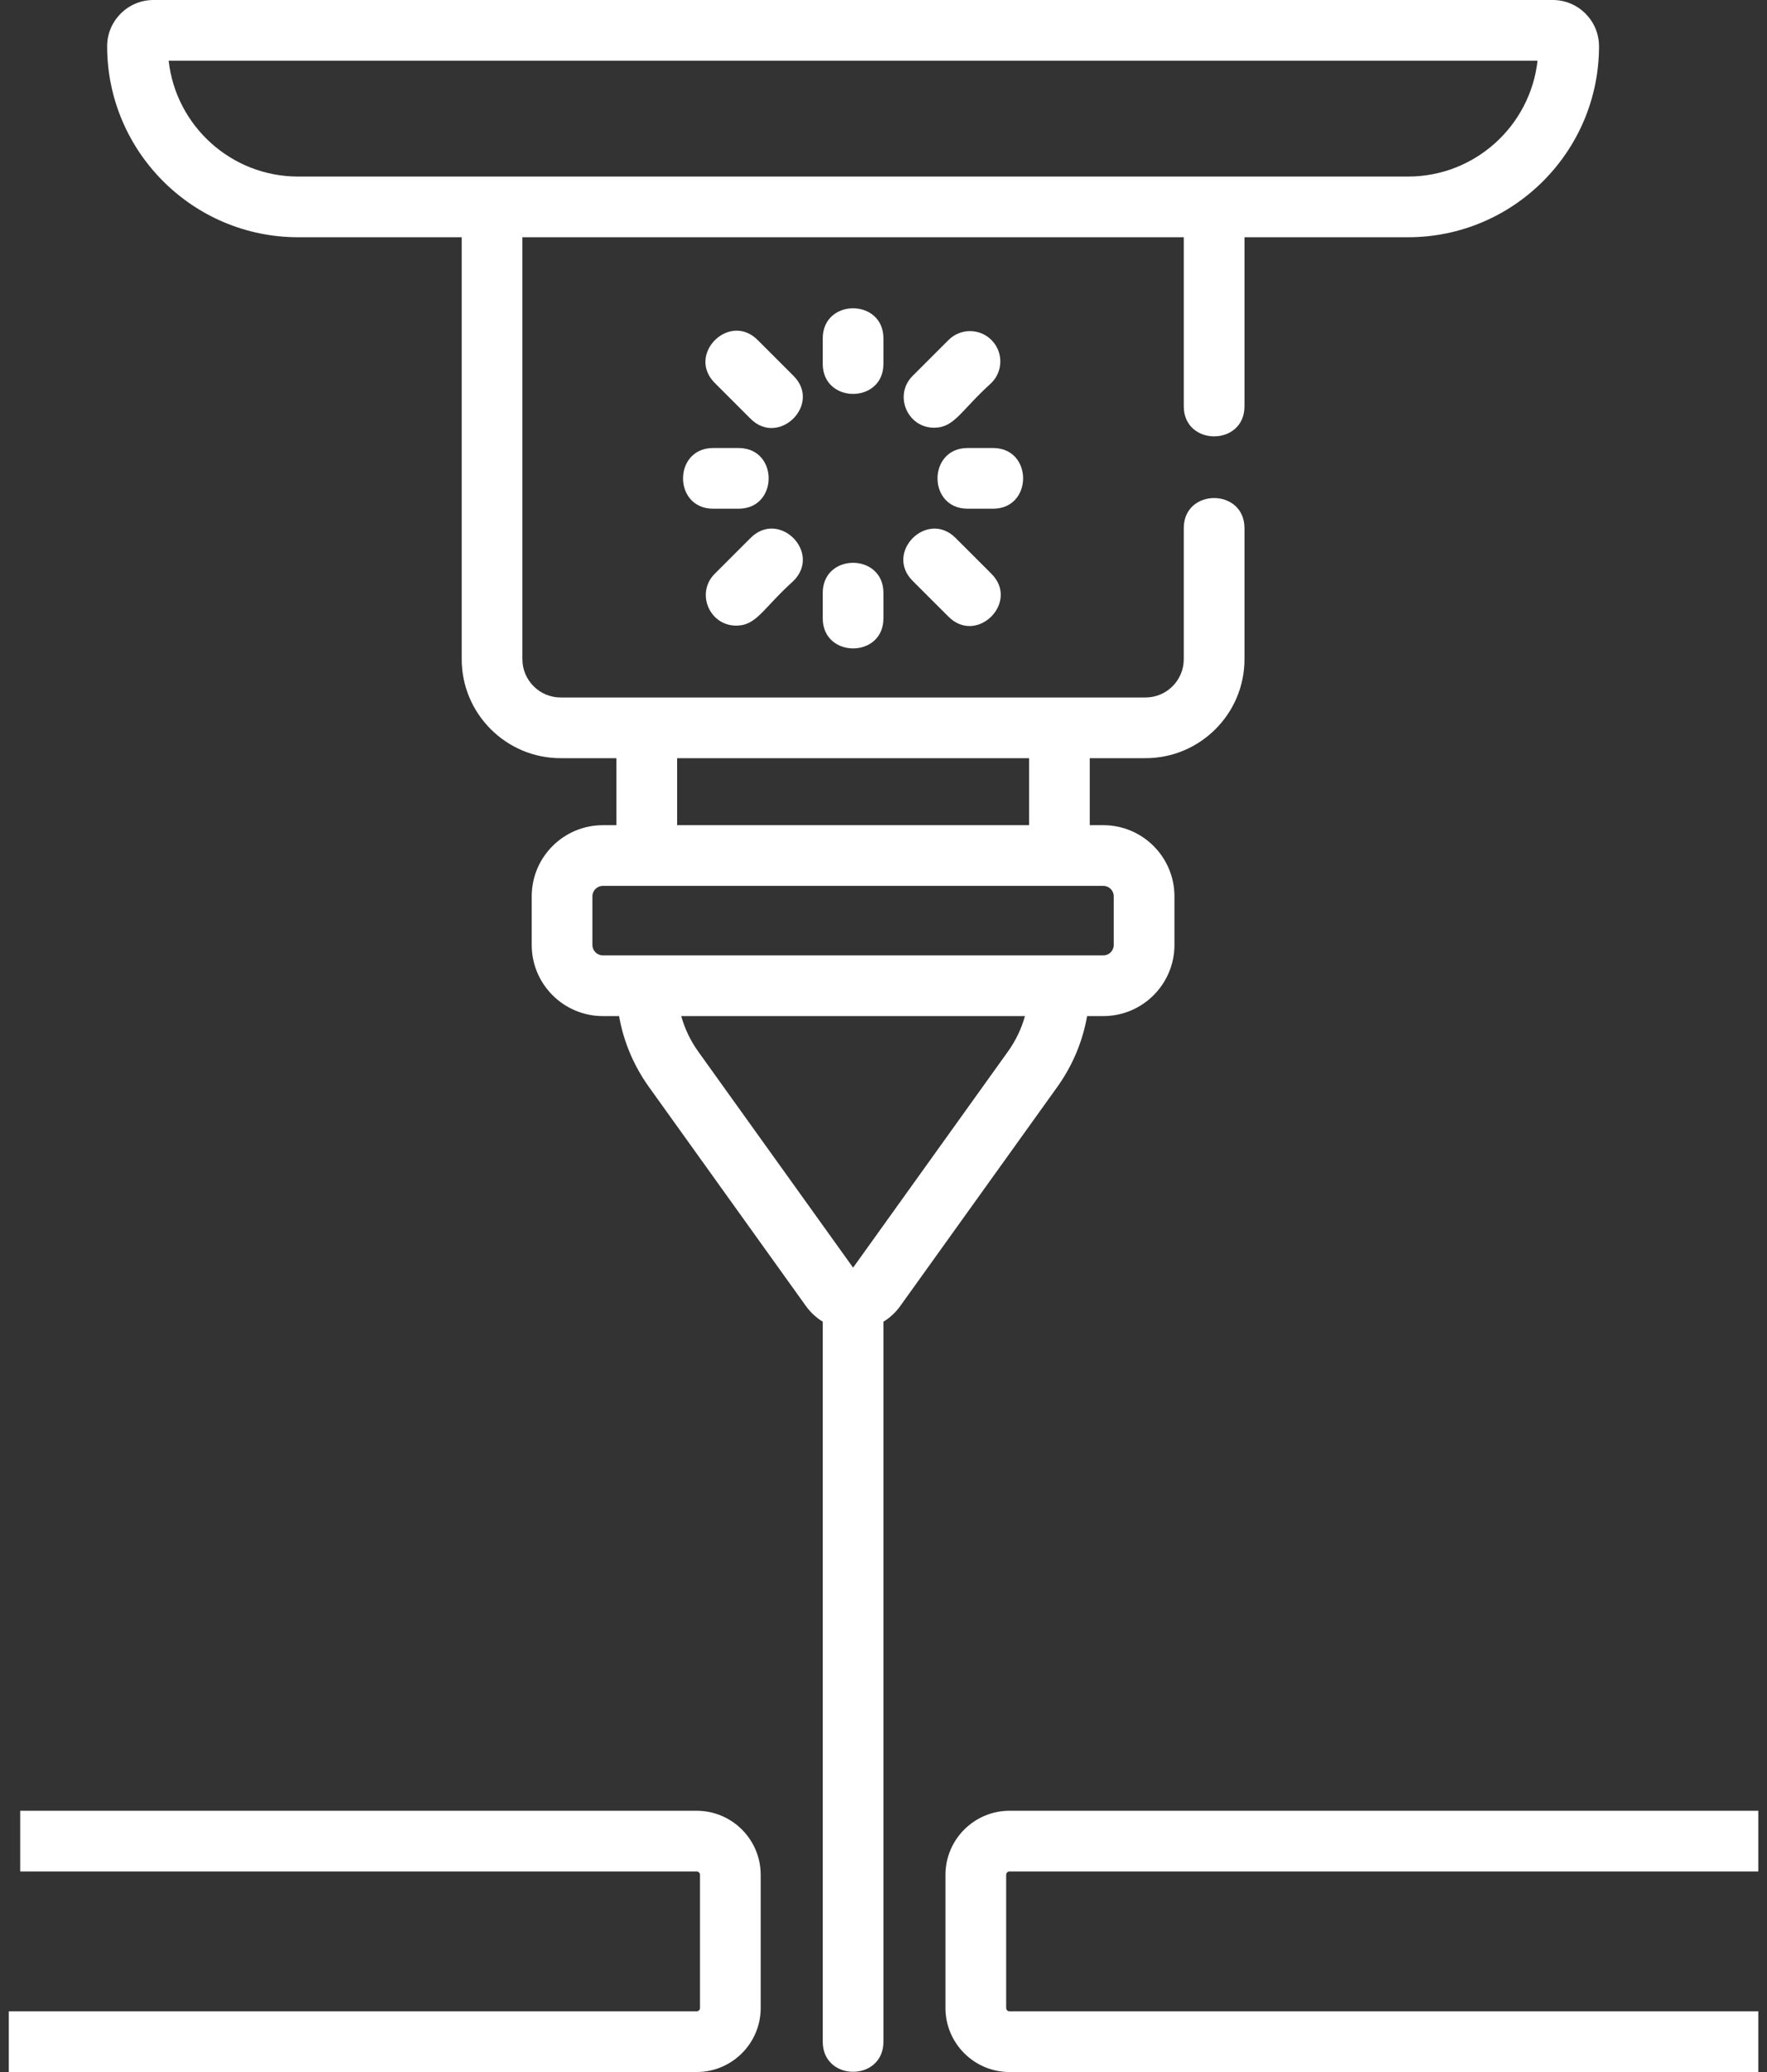 <svg width="58" height="68" viewBox="0 0 58 68" fill="none" xmlns="http://www.w3.org/2000/svg">
<rect x="0" y="0" width="58" height="68" fill="#333333" stroke="none"/>
<path d="M28.998 11.106C28.998 9.789 27.006 9.787 27.006 11.106V11.94C27.006 13.256 28.998 13.258 28.998 11.94V11.106Z" fill="white"/>
<path d="M27.006 19.459V20.292C27.006 21.608 28.998 21.611 28.998 20.292V19.459C28.998 18.142 27.006 18.139 27.006 19.459Z" fill="white"/>
<path d="M32.595 14.703H31.761C30.445 14.703 30.442 16.695 31.761 16.695H32.595C33.911 16.695 33.913 14.703 32.595 14.703Z" fill="white"/>
<path d="M24.242 14.703H23.409C22.091 14.703 22.09 16.695 23.409 16.695H24.242C25.559 16.695 25.561 14.703 24.242 14.703Z" fill="white"/>
<path d="M29.956 19.062L31.135 20.24C32.065 21.171 33.476 19.764 32.543 18.831L31.364 17.653C30.433 16.722 29.023 18.129 29.956 19.062Z" fill="white"/>
<path d="M26.047 12.336L24.869 11.158C23.938 10.227 22.528 11.633 23.46 12.566L24.639 13.745C25.563 14.668 26.981 13.27 26.047 12.336Z" fill="white"/>
<path d="M30.66 14.037C31.33 14.037 31.527 13.484 32.543 12.566C32.932 12.177 32.932 11.547 32.543 11.158C32.154 10.769 31.524 10.769 31.135 11.158L29.956 12.336C29.326 12.966 29.78 14.037 30.66 14.037Z" fill="white"/>
<path d="M24.165 20.532C24.834 20.532 25.031 19.98 26.047 19.062C26.978 18.131 25.572 16.72 24.639 17.653L23.46 18.831C22.831 19.461 23.285 20.532 24.165 20.532Z" fill="white"/>
<path d="M35.683 33.346H36.216C37.503 33.346 38.55 32.299 38.55 31.011V29.415C38.55 28.128 37.503 27.081 36.216 27.081H35.77V24.882H37.601C39.392 24.882 40.849 23.425 40.849 21.634V17.334C40.849 16.017 38.856 16.014 38.856 17.334V21.634C38.856 22.326 38.294 22.89 37.601 22.89H18.402C17.71 22.89 17.147 22.326 17.147 21.634V7.786H38.856V13.333C38.856 14.649 40.849 14.651 40.849 13.333V7.786H46.218C49.674 7.786 52.486 4.974 52.486 1.519C52.486 0.681 51.805 0 50.967 0H5.036C4.199 0 3.517 0.681 3.517 1.519C3.517 4.974 6.33 7.786 9.785 7.786H15.155V21.634C15.155 23.425 16.612 24.882 18.402 24.882H20.233V27.081H19.788C18.5 27.081 17.453 28.128 17.453 29.415V31.012C17.453 32.299 18.5 33.346 19.788 33.346H20.32C20.467 34.181 20.799 34.972 21.301 35.673L26.455 42.864C26.605 43.072 26.793 43.245 27.006 43.376V67.004C27.006 68.321 28.998 68.323 28.998 67.004V43.376C29.211 43.245 29.399 43.072 29.548 42.864L34.703 35.673C35.205 34.972 35.537 34.181 35.683 33.346ZM5.536 1.992H50.468C50.231 4.128 48.416 5.794 46.218 5.794H9.785C7.588 5.794 5.772 4.128 5.536 1.992ZM22.226 24.882H33.778V27.081H22.226V24.882ZM19.445 31.011V29.415C19.445 29.227 19.599 29.073 19.788 29.073H36.216C36.404 29.073 36.558 29.227 36.558 29.415V31.011C36.558 31.201 36.404 31.354 36.216 31.354H19.788C19.599 31.354 19.445 31.201 19.445 31.011ZM28.002 41.602L22.92 34.512C22.664 34.155 22.476 33.761 22.361 33.346H33.643C33.528 33.761 33.339 34.155 33.083 34.512L28.002 41.602Z" fill="white"/>
<path d="M57.714 59.426H33.136C31.977 59.426 31.034 60.369 31.034 61.528V65.899C31.034 67.057 31.977 68 33.136 68H57.714V66.008H33.136C33.076 66.008 33.026 65.959 33.026 65.899V61.528C33.026 61.467 33.076 61.418 33.136 61.418H57.714V59.426Z" fill="white"/>
<path d="M22.867 59.426H0.663V61.418H22.867C22.928 61.418 22.977 61.467 22.977 61.528V65.899C22.977 65.959 22.928 66.008 22.867 66.008H0.289V68H22.867C24.027 68 24.969 67.057 24.969 65.899V61.528C24.969 60.369 24.027 59.426 22.867 59.426Z" fill="white"/>
</svg>
